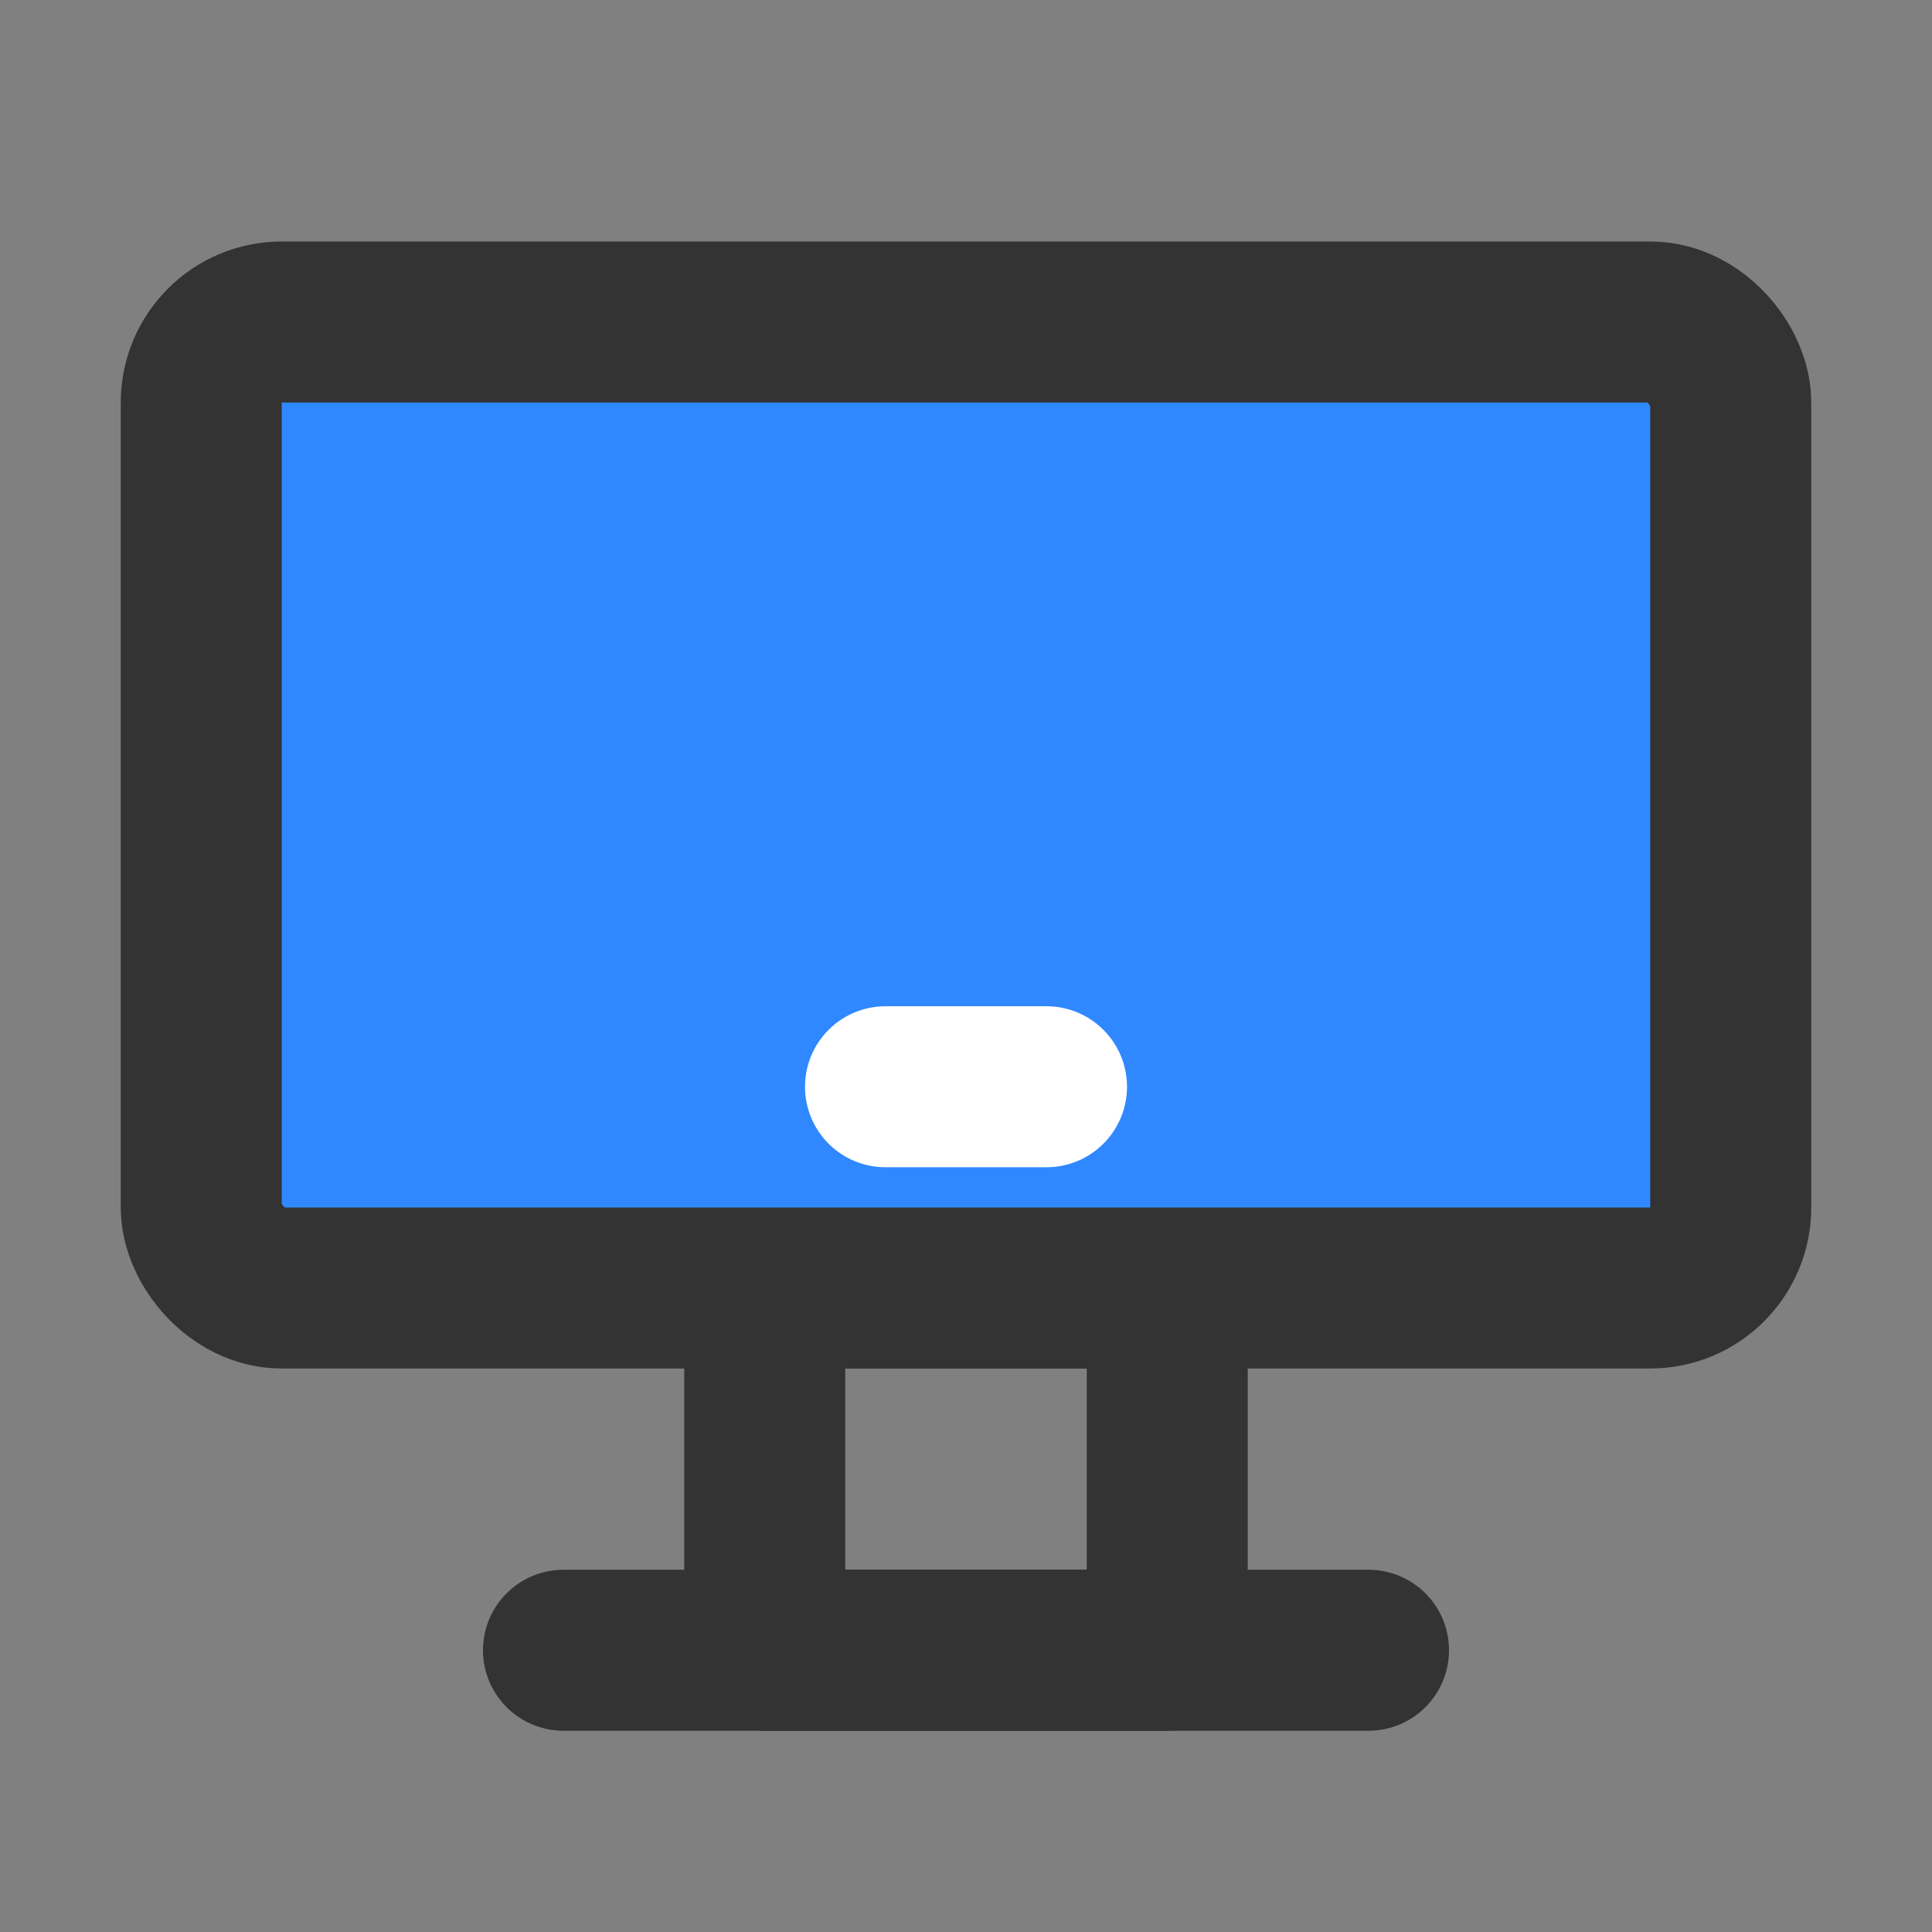 <?xml version="1.0" encoding="UTF-8"?><svg width="36" height="36" viewBox="0 0 48 48" fill="none" xmlns="http://www.w3.org/2000/svg"><rect x="0" y="0" width="48" height="48" fill="#808080" stroke="none"/><rect x="19" y="32" width="10" height="9" stroke="#333" stroke-width="4" stroke-linecap="round" stroke-linejoin="round"/><rect x="5" y="8" width="38" height="24" rx="2" fill="#2F88FF" stroke="#333" stroke-width="4"/><path d="M22 27H26" stroke="#FFF" stroke-width="4" stroke-linecap="round" stroke-linejoin="round"/><path d="M14 41L34 41" stroke="#333" stroke-width="4" stroke-linecap="round" stroke-linejoin="round"/></svg>